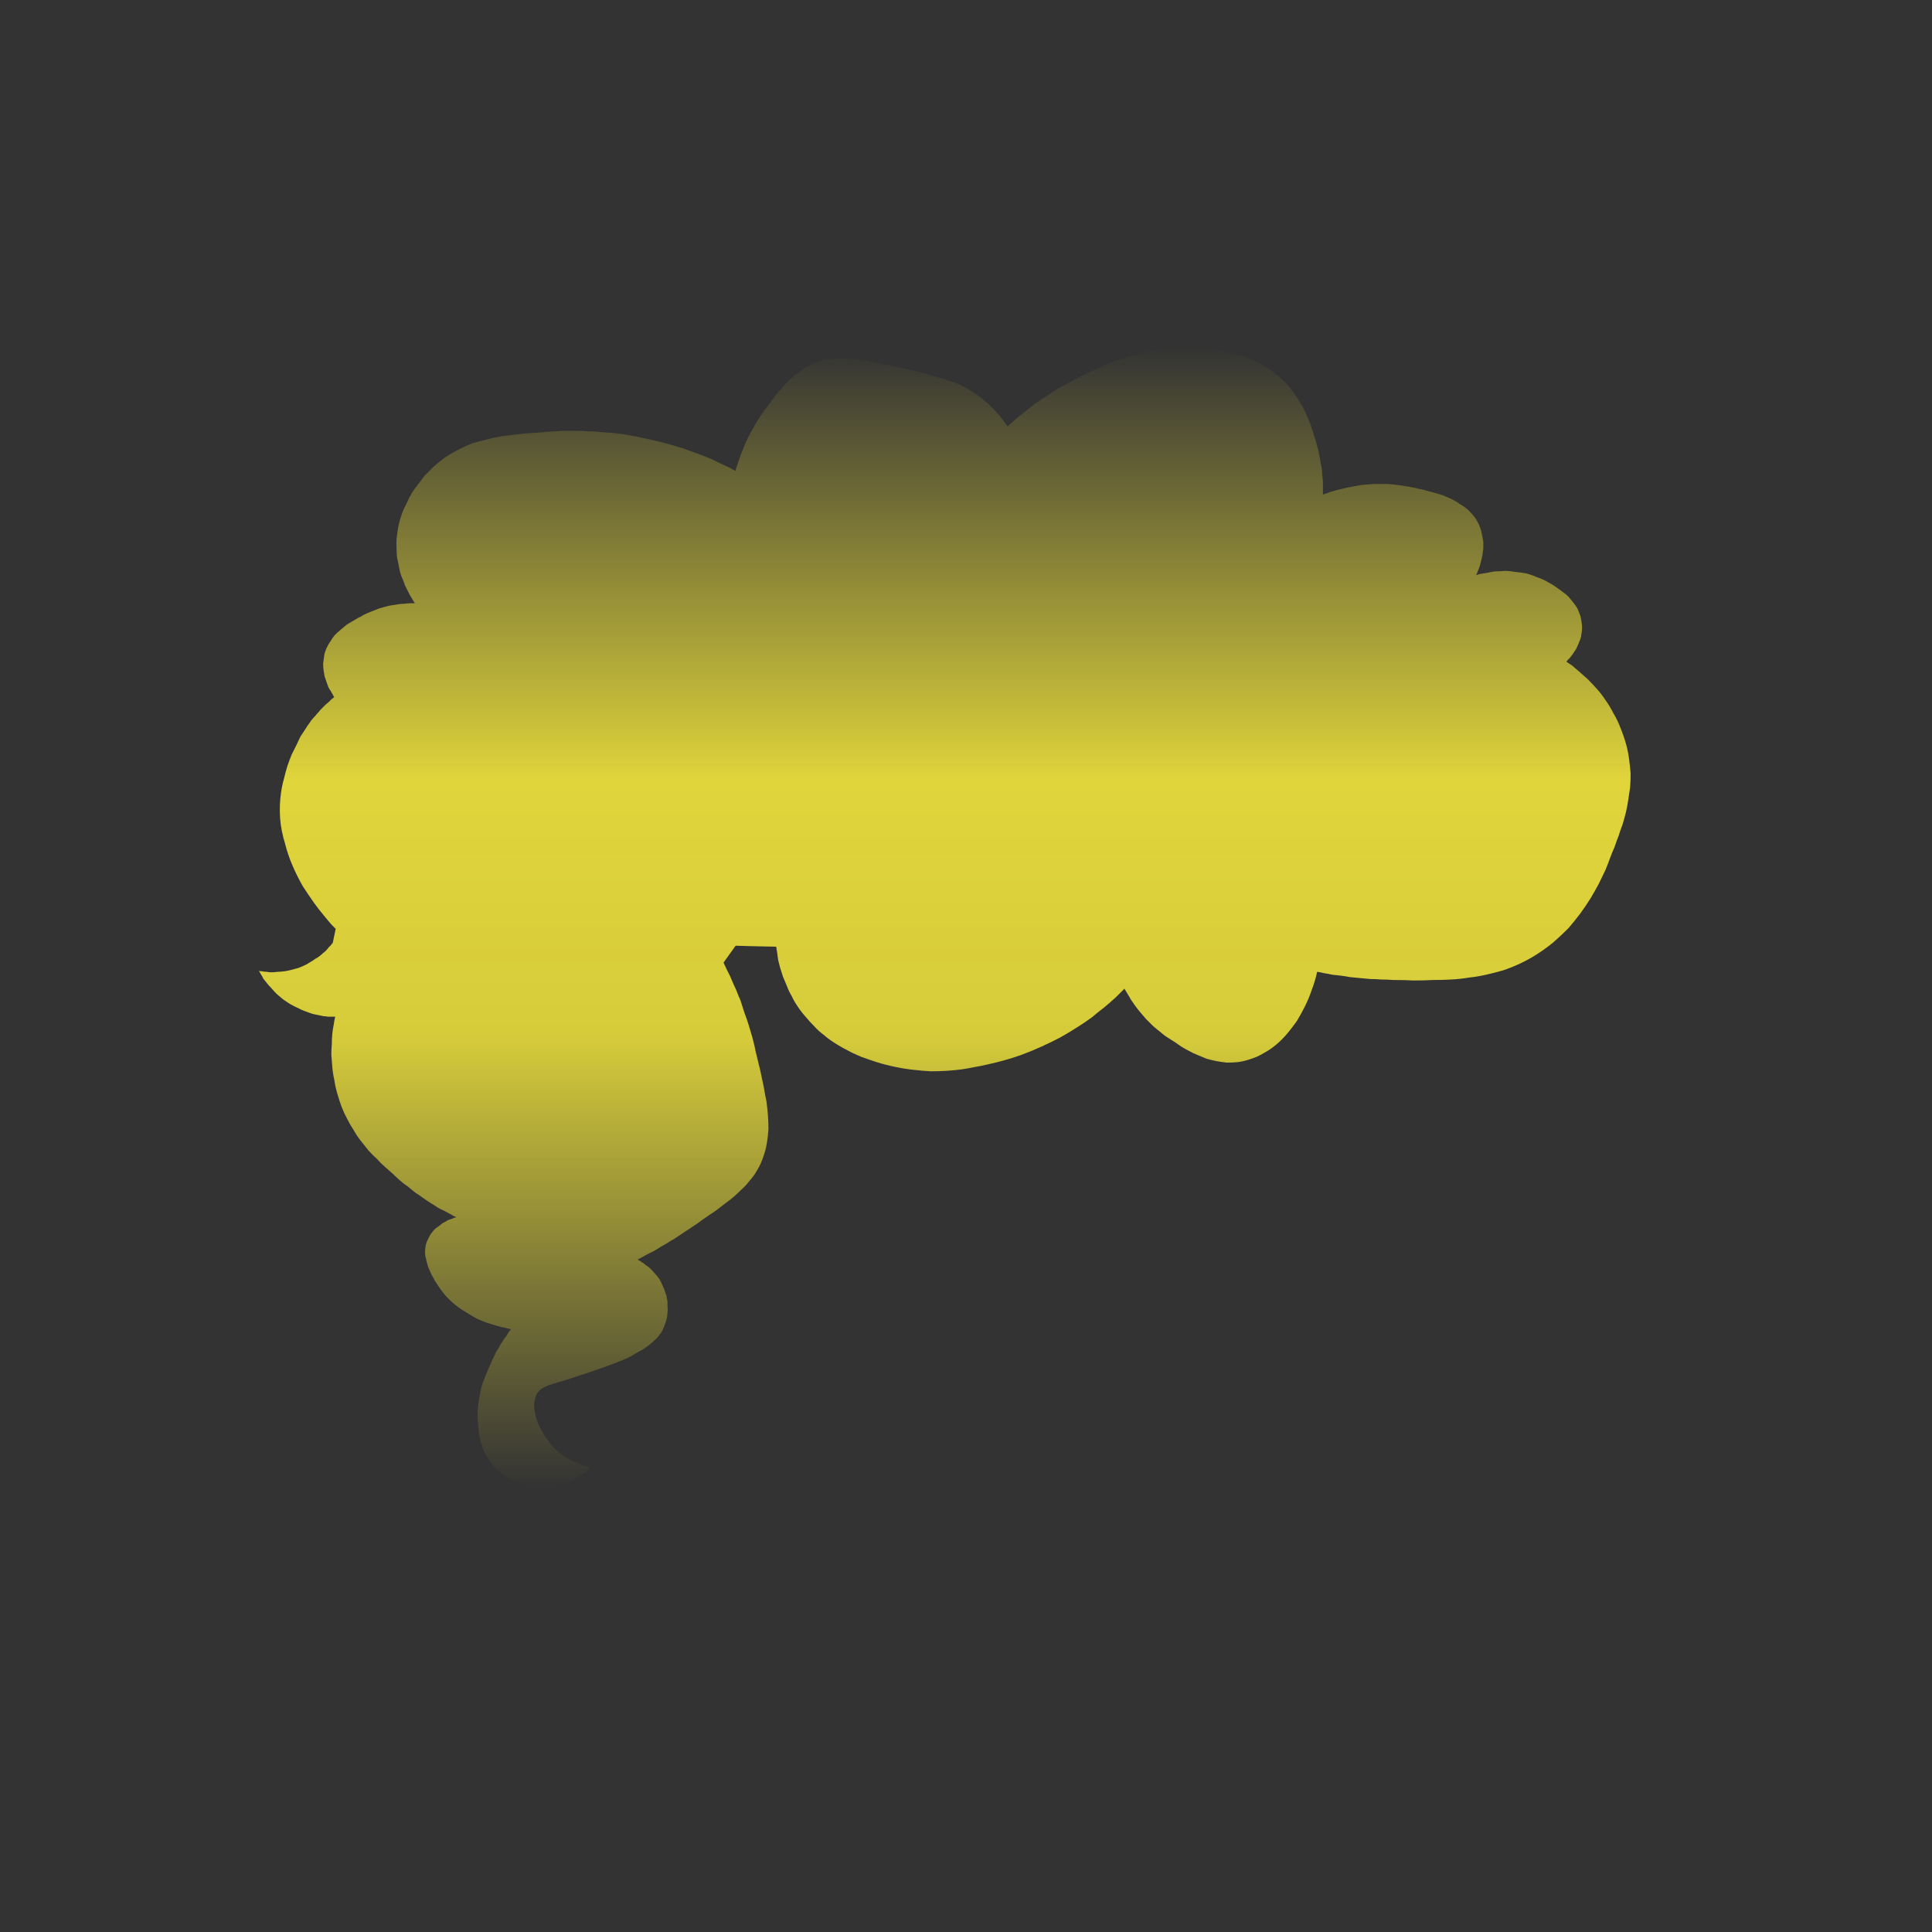 <?xml version="1.0" encoding="UTF-8" standalone="no"?>
<svg xmlns:xlink="http://www.w3.org/1999/xlink" height="200.0px" width="200.0px" xmlns="http://www.w3.org/2000/svg">
  <rect width="100%" height="100%" fill="#333333" stroke="none"/>
  <g transform="matrix(1.0, 0.0, 0.0, 1.0, 100.0, 100.0)">
    <path d="M-65.3 5.25 Q-65.4 5.65 -65.45 6.05 -65.55 6.55 -65.6 7.0 -65.65 7.55 -65.65 8.05 -65.7 8.65 -65.7 9.2 -65.65 9.85 -65.6 10.45 -65.55 11.1 -65.4 11.75 -65.3 12.45 -65.1 13.15 -64.9 13.85 -64.65 14.55 -64.4 15.2 -64.05 15.85 -63.75 16.45 -63.35 17.05 -63.05 17.6 -62.65 18.1 -62.25 18.6 -61.85 19.1 -61.45 19.55 -61.0 19.95 -60.65 20.35 -60.2 20.75 -59.8 21.1 -59.35 21.5 -59.1 21.75 -58.6 22.2 -58.2 22.55 -57.75 22.85 -57.35 23.2 -56.95 23.5 -56.55 23.75 -56.15 24.05 -55.8 24.3 -55.4 24.55 -55.05 24.75 -54.7 25.0 -54.35 25.2 -54.0 25.35 -53.65 25.55 -53.35 25.7 -53.05 25.9 -52.75 26.0 -53.05 26.1 -52.95 26.05 -53.15 26.15 -53.3 26.2 -53.5 26.25 -53.7 26.35 -53.9 26.5 -54.15 26.6 -54.35 26.75 -54.6 26.95 -54.85 27.1 -55.05 27.3 -55.25 27.55 -55.45 27.8 -55.6 28.1 -55.75 28.4 -55.9 28.7 -55.95 29.05 -56.0 29.35 -56.0 29.7 -56.0 30.0 -55.9 30.3 -55.85 30.6 -55.75 30.9 -55.7 31.15 -55.55 31.45 -55.45 31.7 -55.3 32.0 -55.2 32.2 -55.05 32.45 -55.0 32.6 -54.8 32.85 -54.4 33.5 -53.9 34.1 -53.45 34.6 -52.85 35.1 -52.35 35.5 -51.75 35.85 -51.2 36.2 -50.65 36.5 -50.1 36.75 -49.55 36.95 -49.05 37.1 -48.55 37.25 -48.1 37.4 -47.7 37.45 -47.4 37.55 -47.1 37.6 -47.2 37.75 -47.35 37.9 -47.45 38.1 -47.55 38.25 -47.7 38.45 -47.85 38.65 -47.95 38.85 -48.1 39.05 -48.25 39.25 -48.35 39.5 -48.5 39.75 -48.65 39.95 -48.75 40.25 -48.9 40.5 -49.05 40.75 -49.15 41.05 -49.3 41.4 -49.4 41.6 -49.55 41.95 -49.65 42.2 -49.8 42.55 -49.9 42.85 -50.05 43.2 -50.15 43.55 -50.25 43.95 -50.3 44.3 -50.4 44.7 -50.45 45.1 -50.5 45.55 -50.55 45.95 -50.55 46.4 -50.55 46.85 -50.55 47.2 -50.5 47.35 -50.5 47.7 -50.45 47.95 -50.45 48.25 -50.4 48.55 -50.3 48.9 -50.25 49.2 -50.15 49.55 -50.05 49.85 -49.9 50.2 -49.75 50.55 -49.55 50.9 -49.35 51.2 -49.1 51.55 -48.85 51.85 -48.45 52.25 -48.0 52.6 -47.6 52.9 -47.15 53.15 -46.7 53.35 -46.25 53.5 -45.85 53.65 -45.4 53.75 -45.05 53.85 -44.65 53.9 -44.3 53.9 -44.0 53.9 -43.75 53.95 -43.5 53.9 -43.4 53.9 -43.25 53.9 -42.8 53.85 -42.4 53.8 -42.0 53.7 -41.65 53.55 -41.3 53.45 -40.95 53.3 -40.65 53.15 -40.35 53.0 -40.1 52.85 -39.85 52.7 -39.65 52.55 -39.45 52.4 -39.25 52.25 -39.1 52.1 -39.0 52.0 -38.9 51.9 -39.1 51.85 -39.25 51.8 -39.5 51.75 -39.75 51.65 -40.0 51.55 -40.25 51.45 -40.55 51.35 -40.85 51.2 -41.15 51.0 -41.45 50.85 -41.8 50.6 -42.1 50.4 -42.4 50.1 -42.7 49.85 -43.0 49.5 -43.25 49.15 -43.3 49.1 -43.35 49.0 -43.5 48.8 -43.65 48.6 -43.8 48.3 -43.95 48.05 -44.15 47.7 -44.3 47.35 -44.45 46.95 -44.55 46.6 -44.65 46.15 -44.7 45.75 -44.75 45.35 -44.65 45.0 -44.6 44.6 -44.4 44.25 -44.35 44.15 -44.25 44.05 -44.15 43.95 -44.05 43.85 -44.0 43.8 -43.85 43.7 -43.75 43.65 -43.55 43.55 -43.4 43.5 -43.2 43.4 -43.05 43.35 -42.75 43.25 -42.55 43.2 -42.25 43.1 -42.1 43.05 -41.55 42.9 -35.8 41.05 -34.6 40.35 -33.7 39.8 -34.05 40.05 -33.8 39.85 -33.55 39.75 -33.3 39.6 -33.1 39.45 -32.85 39.3 -32.65 39.1 -32.45 38.95 -32.25 38.75 -32.05 38.6 -31.9 38.4 -31.7 38.15 -31.55 37.95 -31.4 37.7 -31.3 37.45 -31.2 37.15 -31.1 36.9 -31.0 36.6 -30.95 36.35 -30.9 36.05 -30.9 35.8 -30.85 35.55 -30.9 35.3 -30.9 35.1 -30.9 34.85 -30.9 34.65 -30.95 34.5 -31.0 34.3 -31.0 34.15 -31.05 34.05 -31.1 33.9 -31.2 33.5 -31.4 33.1 -31.55 32.75 -31.75 32.4 -31.95 32.1 -32.2 31.85 -32.4 31.6 -32.65 31.35 -32.85 31.15 -33.1 31.0 -33.25 30.85 -33.5 30.7 -33.65 30.6 -33.8 30.5 -33.9 30.45 -34.0 30.4 -33.75 30.25 -33.45 30.1 -33.2 29.95 -32.9 29.8 -32.6 29.65 -32.3 29.5 -31.95 29.3 -31.65 29.1 -31.3 28.9 -30.95 28.7 -30.6 28.45 -30.2 28.25 -29.85 28.0 -29.45 27.75 -29.1 27.5 -28.7 27.25 -27.7 26.6 -27.25 26.25 -26.55 25.75 -26.0 25.4 -25.4 24.95 -24.95 24.6 -24.4 24.2 -24.0 23.85 -23.55 23.45 -23.2 23.1 -22.8 22.75 -22.5 22.35 -22.15 21.95 -21.9 21.6 -21.65 21.2 -21.4 20.75 -21.1 20.15 -20.9 19.5 -20.7 18.9 -20.6 18.25 -20.5 17.6 -20.45 16.9 -20.45 16.25 -20.5 15.5 -20.55 14.85 -20.65 14.05 -20.8 13.35 -20.95 12.45 -21.1 11.75 -21.3 10.8 -21.45 10.2 -21.75 8.95 -21.9 8.2 -22.1 7.45 -22.3 6.8 -22.5 6.1 -22.7 5.45 -22.95 4.8 -23.15 4.15 -23.35 3.55 -23.6 3.0 -23.8 2.45 -24.05 1.95 -24.25 1.45 -24.45 0.95 -24.7 0.5 -24.9 0.1 -25.1 -0.35 -24.7 -0.9 -23.85 -2.1 -22.45 -2.05 -19.65 -2.0 -19.6 -1.7 -19.55 -1.4 -19.5 -1.05 -19.45 -0.65 -19.35 -0.25 -19.25 0.15 -19.1 0.65 -18.95 1.1 -18.75 1.6 -18.55 2.05 -18.35 2.6 -18.05 3.1 -17.8 3.65 -17.45 4.15 -17.1 4.7 -16.65 5.2 -16.2 5.75 -15.7 6.25 -15.25 6.75 -14.7 7.15 -14.25 7.55 -13.7 7.9 -13.25 8.2 -12.7 8.5 -12.25 8.75 -11.75 9.0 -11.3 9.2 -10.85 9.4 -10.45 9.55 -10.0 9.7 -9.7 9.8 -9.25 9.95 -8.3 10.25 -7.3 10.45 -6.35 10.65 -5.4 10.75 -4.55 10.85 -3.65 10.9 -2.8 10.9 -2.0 10.85 -1.2 10.8 -0.45 10.7 0.25 10.6 0.95 10.45 1.55 10.35 2.2 10.2 2.6 10.1 3.25 9.95 4.45 9.65 5.6 9.25 6.7 8.85 7.8 8.35 8.8 7.9 9.75 7.4 10.65 6.9 11.5 6.35 12.3 5.85 13.05 5.3 13.7 4.75 14.35 4.25 14.95 3.75 15.5 3.25 15.95 2.8 16.4 2.35 16.55 2.6 16.7 2.85 16.9 3.15 17.05 3.45 17.3 3.8 17.5 4.1 17.75 4.45 18.05 4.8 18.35 5.15 18.65 5.5 19.0 5.85 19.35 6.2 19.75 6.55 20.2 6.9 20.6 7.25 21.1 7.55 21.4 7.75 21.65 7.9 22.0 8.15 22.3 8.35 22.7 8.6 23.1 8.8 23.55 9.05 23.95 9.2 24.45 9.4 24.9 9.6 25.45 9.75 25.95 9.85 26.5 9.95 27.0 10.0 27.6 10.0 28.15 9.95 28.85 9.85 29.55 9.6 30.2 9.4 30.85 9.0 31.5 8.65 32.1 8.15 32.7 7.65 33.25 7.0 33.75 6.4 34.25 5.7 34.7 4.95 35.1 4.15 35.5 3.35 35.8 2.45 36.15 1.55 36.35 0.6 36.7 0.65 37.1 0.75 37.5 0.8 37.9 0.9 38.35 0.95 38.8 1.0 39.25 1.05 39.75 1.15 40.25 1.2 40.8 1.25 41.3 1.3 41.85 1.35 42.45 1.35 43.0 1.4 43.6 1.4 44.25 1.45 45.65 1.45 46.3 1.5 47.45 1.5 48.3 1.45 49.35 1.45 50.2 1.4 51.2 1.35 52.05 1.2 53.0 1.1 53.85 0.9 54.75 0.7 55.6 0.45 56.5 0.15 57.35 -0.25 58.2 -0.65 59.0 -1.15 59.95 -1.75 60.8 -2.45 61.6 -3.15 62.35 -3.9 63.0 -4.65 63.6 -5.45 64.15 -6.2 64.65 -7.0 65.1 -7.75 65.5 -8.5 65.85 -9.2 66.2 -9.95 66.45 -10.55 66.7 -11.25 66.85 -11.65 67.15 -12.35 67.4 -13.1 67.55 -13.45 67.75 -14.1 67.95 -14.6 68.15 -15.25 68.3 -15.85 68.45 -16.5 68.55 -17.15 68.65 -17.8 68.75 -18.5 68.8 -19.2 68.8 -19.9 68.75 -20.65 68.65 -21.35 68.55 -22.15 68.35 -22.9 68.1 -23.8 67.75 -24.65 67.45 -25.45 67.0 -26.2 66.65 -26.9 66.15 -27.6 65.75 -28.2 65.25 -28.75 64.8 -29.25 64.35 -29.7 63.9 -30.1 63.45 -30.5 63.1 -30.8 62.75 -31.1 62.45 -31.3 62.15 -31.5 62.25 -31.6 62.3 -31.7 62.45 -31.8 62.55 -31.95 62.7 -32.15 62.85 -32.35 63.0 -32.6 63.15 -32.8 63.3 -33.1 63.4 -33.35 63.55 -33.7 63.65 -34.0 63.7 -34.35 63.75 -34.65 63.8 -35.05 63.75 -35.4 63.7 -35.85 63.6 -36.25 63.45 -36.65 63.3 -37.0 63.1 -37.35 62.85 -37.65 62.6 -37.95 62.35 -38.25 62.1 -38.5 61.8 -38.7 61.55 -38.9 61.25 -39.1 61.0 -39.3 60.75 -39.45 60.6 -39.55 60.3 -39.7 59.75 -40.05 59.1 -40.25 58.55 -40.5 57.95 -40.65 57.4 -40.75 56.8 -40.8 56.3 -40.9 55.75 -40.9 55.25 -40.85 54.75 -40.85 54.35 -40.8 53.95 -40.7 53.6 -40.65 53.3 -40.6 53.05 -40.55 52.8 -40.45 52.9 -40.65 52.95 -40.8 53.05 -41.05 53.15 -41.3 53.25 -41.6 53.3 -41.85 53.4 -42.2 53.45 -42.5 53.5 -42.85 53.55 -43.2 53.55 -43.55 53.55 -43.9 53.5 -44.3 53.4 -44.7 53.35 -45.05 53.2 -45.45 53.0 -45.95 52.7 -46.4 52.4 -46.8 52.0 -47.2 51.6 -47.55 51.15 -47.8 50.75 -48.1 50.25 -48.35 49.8 -48.55 49.3 -48.75 48.8 -48.9 48.3 -49.05 47.85 -49.15 47.35 -49.3 47.05 -49.35 46.45 -49.5 45.75 -49.65 45.0 -49.75 44.3 -49.85 43.6 -49.9 42.95 -49.9 42.25 -49.9 41.65 -49.85 41.0 -49.8 40.45 -49.7 39.85 -49.6 39.3 -49.5 38.75 -49.35 38.3 -49.25 37.8 -49.1 37.35 -48.95 36.95 -48.8 36.95 -49.1 36.95 -49.35 36.95 -49.65 36.95 -49.95 36.95 -50.3 36.9 -50.65 36.85 -51.0 36.85 -51.35 36.8 -51.75 36.7 -52.15 36.65 -52.55 36.55 -52.95 36.5 -53.4 36.35 -53.8 36.25 -54.25 36.1 -54.7 35.95 -55.1 35.9 -55.35 35.75 -55.75 35.65 -56.1 35.5 -56.5 35.3 -56.9 35.15 -57.3 34.95 -57.7 34.7 -58.15 34.45 -58.55 34.15 -59.0 33.85 -59.45 33.55 -59.85 33.2 -60.25 32.8 -60.7 32.35 -61.05 31.9 -61.45 31.45 -61.75 31.0 -62.05 30.55 -62.3 30.1 -62.55 29.65 -62.75 29.2 -62.95 28.75 -63.1 28.3 -63.25 27.85 -63.35 27.45 -63.5 27.0 -63.55 26.65 -63.65 26.2 -63.7 25.9 -63.75 25.45 -63.85 24.3 -64.0 23.15 -64.05 22.1 -64.05 21.0 -63.95 20.0 -63.85 18.95 -63.65 18.05 -63.45 17.1 -63.15 16.25 -62.9 15.35 -62.6 14.6 -62.3 13.85 -61.95 13.2 -61.7 12.5 -61.35 12.1 -61.15 11.35 -60.75 11.0 -60.55 10.6 -60.35 10.25 -60.15 9.85 -59.95 9.4 -59.7 9.0 -59.45 8.55 -59.15 8.1 -58.85 7.65 -58.55 7.2 -58.25 6.75 -57.9 6.25 -57.5 5.8 -57.15 5.3 -56.75 4.8 -56.3 4.3 -55.85 4.2 -56.05 4.05 -56.2 3.9 -56.4 3.75 -56.6 3.6 -56.8 3.45 -57.0 3.25 -57.2 3.05 -57.45 2.85 -57.65 2.65 -57.85 2.4 -58.1 2.2 -58.3 1.9 -58.5 1.65 -58.75 1.4 -58.95 1.1 -59.15 0.85 -59.3 0.65 -59.45 0.4 -59.6 0.15 -59.75 -0.1 -59.9 -0.4 -60.05 -0.7 -60.2 -1.05 -60.35 -1.4 -60.5 -1.85 -60.6 -2.25 -60.75 -2.75 -60.9 -3.25 -61.05 -3.85 -61.2 -4.45 -61.4 -5.1 -61.55 -6.45 -61.85 -7.05 -62.0 -8.05 -62.2 -8.75 -62.35 -9.6 -62.5 -10.25 -62.65 -11.0 -62.75 -11.6 -62.8 -12.25 -62.9 -12.8 -62.9 -13.35 -62.9 -13.85 -62.85 -14.35 -62.8 -14.85 -62.7 -15.3 -62.55 -15.75 -62.4 -16.15 -62.2 -16.5 -62.0 -16.85 -61.8 -17.2 -61.55 -17.5 -61.35 -17.85 -61.05 -18.1 -60.8 -18.4 -60.55 -18.7 -60.25 -18.95 -59.95 -19.2 -59.65 -19.5 -59.35 -19.7 -59.05 -20.0 -58.7 -20.15 -58.45 -20.5 -58.0 -20.85 -57.55 -21.2 -57.05 -21.5 -56.6 -21.8 -56.1 -22.05 -55.65 -22.3 -55.2 -22.55 -54.75 -22.75 -54.3 -22.95 -53.9 -23.1 -53.45 -23.3 -53.05 -23.4 -52.65 -23.55 -52.3 -23.65 -51.95 -23.8 -51.6 -23.85 -51.25 -24.15 -51.4 -24.4 -51.55 -24.7 -51.7 -25.05 -51.85 -25.35 -52.0 -25.7 -52.15 -26.05 -52.35 -26.4 -52.5 -26.75 -52.65 -27.15 -52.8 -27.55 -52.95 -27.95 -53.1 -28.4 -53.25 -28.8 -53.4 -29.25 -53.6 -29.7 -53.7 -30.75 -54.05 -31.85 -54.3 -32.85 -54.55 -33.85 -54.75 -34.8 -54.95 -35.8 -55.1 -36.65 -55.2 -37.55 -55.25 -38.35 -55.35 -39.1 -55.35 -39.8 -55.4 -40.5 -55.4 -41.1 -55.4 -41.7 -55.4 -42.15 -55.35 -42.65 -55.35 -43.95 -55.25 -44.55 -55.2 -45.6 -55.15 -46.35 -55.05 -47.25 -54.95 -48.05 -54.85 -48.9 -54.7 -49.65 -54.5 -50.4 -54.3 -51.15 -54.1 -51.85 -53.8 -52.55 -53.45 -53.25 -53.1 -53.85 -52.7 -54.55 -52.2 -55.15 -51.65 -55.4 -51.4 -55.5 -51.3 -55.8 -51.0 -56.05 -50.75 -56.35 -50.35 -56.65 -49.95 -57.05 -49.45 -57.35 -49.0 -57.7 -48.4 -57.95 -47.8 -58.3 -47.15 -58.5 -46.5 -58.75 -45.75 -58.85 -44.95 -59.0 -44.15 -58.95 -43.3 -58.95 -42.8 -58.9 -42.3 -58.8 -41.85 -58.7 -41.35 -58.65 -40.95 -58.5 -40.5 -58.35 -40.1 -58.2 -39.75 -58.1 -39.4 -57.9 -39.05 -57.75 -38.75 -57.6 -38.45 -57.45 -38.2 -57.3 -37.95 -57.2 -37.75 -57.05 -37.55 -57.3 -37.55 -57.55 -37.55 -57.85 -37.55 -58.1 -37.5 -58.45 -37.5 -58.75 -37.45 -59.05 -37.4 -59.4 -37.35 -59.75 -37.3 -60.1 -37.2 -60.45 -37.1 -60.8 -37.0 -61.2 -36.85 -61.55 -36.7 -61.95 -36.55 -62.35 -36.35 -62.75 -36.1 -62.9 -36.05 -63.25 -35.85 -63.5 -35.7 -63.85 -35.5 -64.15 -35.3 -64.45 -35.05 -64.75 -34.8 -65.05 -34.55 -65.35 -34.25 -65.6 -33.95 -65.8 -33.6 -66.05 -33.25 -66.2 -32.9 -66.4 -32.45 -66.45 -32.05 -66.5 -31.7 -66.55 -31.3 -66.55 -30.95 -66.5 -30.6 -66.45 -30.3 -66.4 -30.0 -66.3 -29.7 -66.2 -29.4 -66.1 -29.15 -66.0 -28.85 -65.9 -28.65 -65.75 -28.45 -65.65 -28.25 -65.55 -28.1 -65.5 -27.95 -65.4 -27.85 -65.55 -27.7 -65.7 -27.6 -65.85 -27.45 -66.0 -27.3 -66.2 -27.15 -66.35 -27.0 -66.55 -26.8 -66.7 -26.65 -66.9 -26.45 -67.05 -26.25 -67.25 -26.05 -67.4 -25.85 -67.6 -25.65 -67.8 -25.4 -67.95 -25.15 -68.15 -24.9 -68.15 -24.9 -68.25 -24.75 -68.35 -24.6 -68.5 -24.35 -68.7 -24.05 -68.9 -23.75 -69.1 -23.35 -69.3 -22.9 -69.55 -22.4 -69.8 -21.9 -70.05 -21.3 -70.25 -20.7 -70.45 -20.05 -70.6 -19.4 -70.8 -18.7 -70.9 -18.0 -71.1 -16.65 -71.0 -15.25 -70.9 -14.0 -70.5 -12.7 -70.2 -11.5 -69.7 -10.35 -69.25 -9.3 -68.65 -8.25 -68.1 -7.4 -67.5 -6.55 -67.0 -5.85 -66.45 -5.2 -66.05 -4.7 -65.65 -4.25 -65.4 -4.0 -65.25 -3.85 -65.35 -3.35 -65.55 -2.4 -65.65 -2.3 -65.75 -2.15 -65.85 -2.05 -66.0 -1.9 -66.1 -1.75 -66.25 -1.6 -66.4 -1.45 -66.6 -1.3 -66.75 -1.15 -66.95 -1.0 -67.15 -0.85 -67.35 -0.75 -67.55 -0.6 -67.8 -0.45 -68.05 -0.3 -68.3 -0.15 -68.7 0.05 -69.1 0.2 -69.45 0.3 -69.85 0.4 -70.2 0.5 -70.6 0.55 -70.95 0.6 -71.25 0.6 -71.6 0.65 -71.9 0.65 -72.15 0.65 -72.4 0.6 -72.65 0.6 -72.85 0.55 -73.05 0.55 -73.2 0.5 -73.1 0.65 -73.0 0.85 -72.85 1.05 -72.75 1.3 -72.55 1.55 -72.35 1.8 -72.15 2.05 -71.9 2.3 -71.65 2.6 -71.35 2.9 -71.05 3.15 -70.7 3.45 -70.35 3.7 -69.95 3.95 -69.5 4.2 -69.05 4.4 -68.8 4.55 -68.5 4.65 -68.25 4.75 -67.95 4.85 -67.7 4.95 -67.45 5.0 -67.2 5.05 -66.95 5.1 -66.7 5.15 -66.5 5.2 -66.25 5.2 -66.05 5.25 -65.85 5.25 -65.65 5.25 -65.5 5.25 -65.3 5.25 L-65.3 5.25" fill="url(#gradient0)" fill-rule="evenodd" stroke="none"/>
  </g>
  <defs>
    <linearGradient gradientTransform="matrix(0.0, 0.072, -0.072, 0.0, -2.2, -5.05)" gradientUnits="userSpaceOnUse" id="gradient0" spreadMethod="pad" x1="-819.2" x2="819.2">
      <stop offset="0.0" stop-color="#fff23c" stop-opacity="0.0"/>
      <stop offset="0.38" stop-color="#fff23c" stop-opacity="0.847"/>
      <stop offset="0.604" stop-color="#fff23c" stop-opacity="0.8"/>
      <stop offset="1.0" stop-color="#fff23c" stop-opacity="0.0"/>
    </linearGradient>
  </defs>
</svg>
